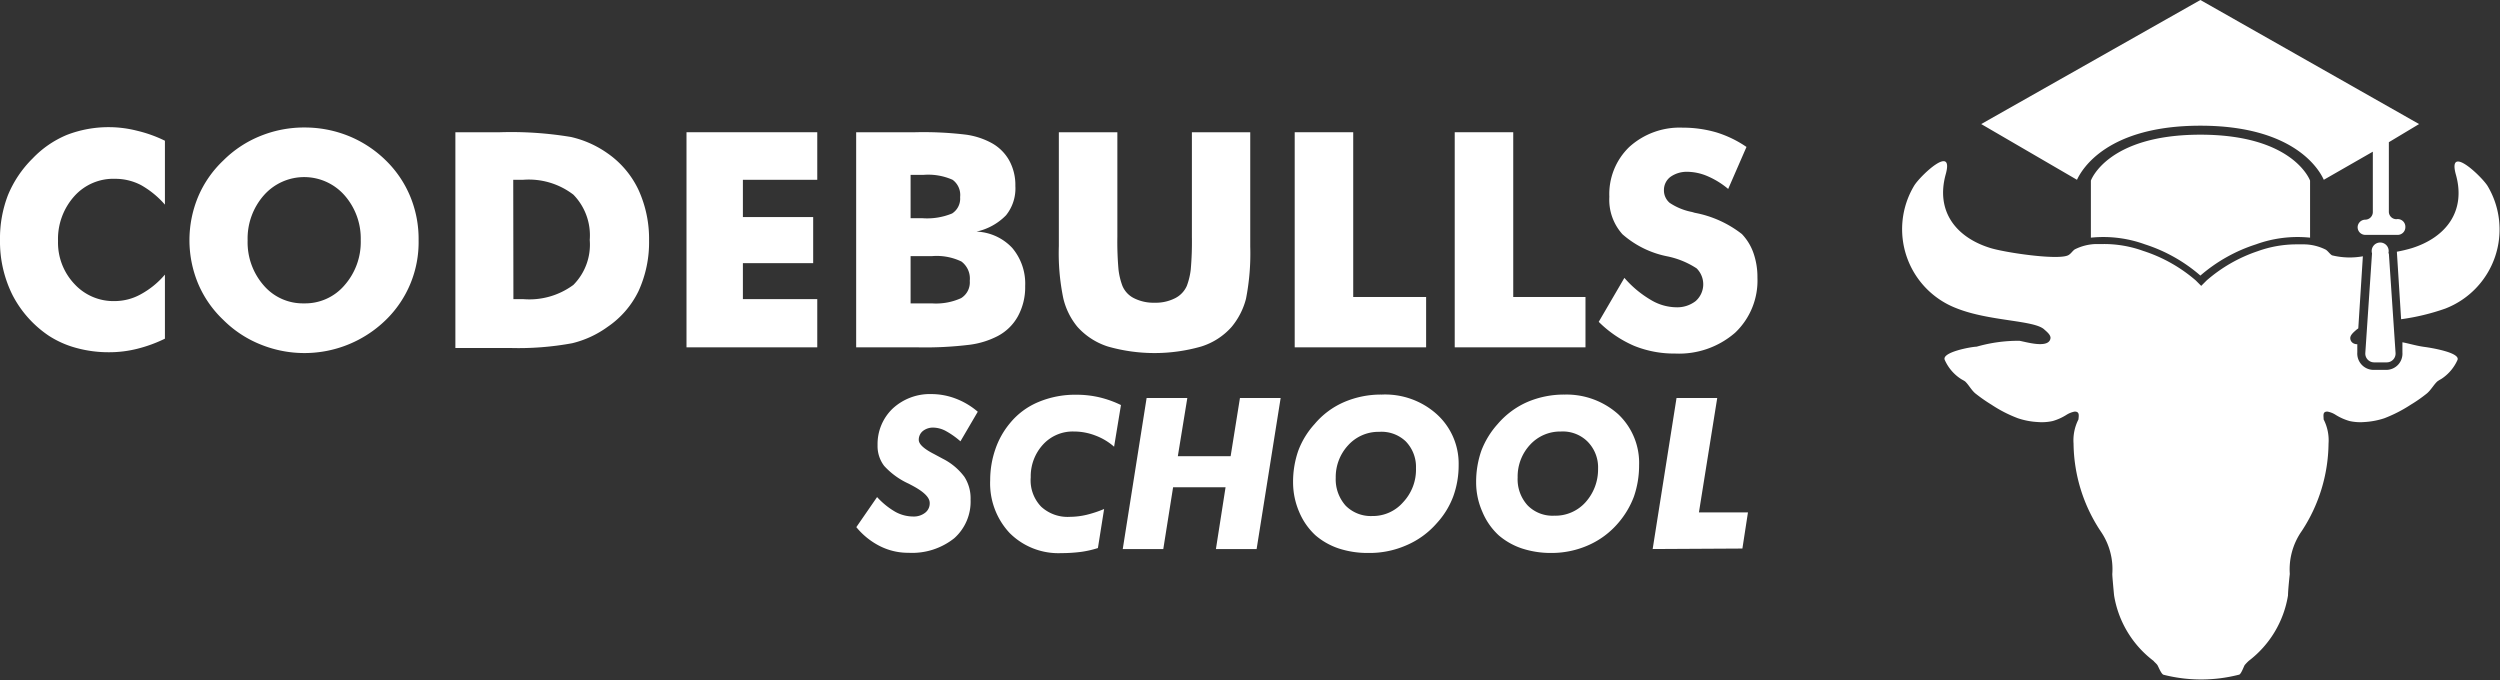 <svg xmlns="http://www.w3.org/2000/svg" viewBox="0 0 152.95 41.61"><rect x="0" y="0" width="152.95" height="41.61" fill="#333333" stroke="none"/><defs><style>.cls-1{fill:#fff;}</style></defs><g id="Layer_2" data-name="Layer 2"><g id="Layer_1-2" data-name="Layer 1"><path class="cls-1" d="M141.33,11.05v0s-1-2.81-6.71-2.81-6.7,2.81-6.7,2.81v3.49a7.45,7.45,0,0,1,3.31.41,9.68,9.68,0,0,1,3.39,1.91,9.73,9.73,0,0,1,3.4-1.91,7.44,7.44,0,0,1,3.31-.41Z"/><path class="cls-1" d="M146.61,13.41h0a.46.46,0,0,1-.46-.47V8.7L148,7.59,134.62,0,121.21,7.59,127.07,11c.3-.65,1.85-3.31,7.55-3.31s7.26,2.66,7.55,3.31l3-1.72v3.69a.47.47,0,0,1-.47.47h0a.47.47,0,0,0-.46.46v0a.47.47,0,0,0,.46.47h2a.47.47,0,0,0,.46-.47v0A.47.47,0,0,0,146.61,13.41Z"/><path class="cls-1" d="M146.15,15.5l.41,6.09a.54.54,0,0,1-.55.58h-.75a.54.54,0,0,1-.55-.58l.41-6.09a.52.52,0,1,1,1,0Z"/><path class="cls-1" d="M152.18,11.36c-.4-.61-2.45-2.56-1.93-.68.63,2.24-.6,3.84-2.69,4.5a8.47,8.47,0,0,1-.92.22l.26,4.13a13.61,13.61,0,0,0,2.7-.65A5.19,5.19,0,0,0,152.18,11.36Z"/><path class="cls-1" d="M148.37,21.23c-.49-.06-.93-.2-1.39-.29l0,.62a1,1,0,0,1-.27.76,1,1,0,0,1-.74.31h-.75a1,1,0,0,1-1-1.07l0-.5c-.23,0-.41-.13-.43-.35s.25-.42.38-.54l.11-.08.28-4.41a4.52,4.52,0,0,1-1.89-.06c-.14-.09-.23-.24-.37-.34a3.05,3.05,0,0,0-1.3-.33l-.46,0a7,7,0,0,0-2.42.42A9.22,9.22,0,0,0,135,17.16l-.33.33-.33-.33a9.26,9.26,0,0,0-3.22-1.81,7.05,7.05,0,0,0-2.43-.42l-.45,0a3.06,3.06,0,0,0-1.31.33c-.14.1-.22.25-.37.34-.55.35-3.94-.15-4.83-.44-2.09-.66-3.31-2.26-2.69-4.5.52-1.88-1.53.07-1.92.68a5.18,5.18,0,0,0,2.58,7.52c2,.8,4.73.72,5.36,1.29.13.12.41.33.39.54-.09.67-1.52.22-1.9.16a9.21,9.21,0,0,0-2.62.36c-.29,0-2.16.33-1.95.81a2.68,2.68,0,0,0,1,1.17c.08.05.17.09.25.15.23.22.36.5.61.72a9.81,9.81,0,0,0,1,.7,8,8,0,0,0,1.62.83,4.54,4.54,0,0,0,1.21.23,3.08,3.08,0,0,0,.91-.06,3.24,3.24,0,0,0,.83-.37,1.46,1.46,0,0,1,.52-.21c.31,0,.25.25.23.48a2.8,2.8,0,0,0-.3,1.48,9.86,9.86,0,0,0,1.65,5.35,4.08,4.08,0,0,1,.72,2.63c0,.15.08,1,.11,1.31a6.29,6.29,0,0,0,2.41,4c.07.09.18.17.24.26s.23.54.37.59a9.31,9.31,0,0,0,4.61,0c.13,0,.29-.47.36-.59a3,3,0,0,1,.25-.26,6.3,6.3,0,0,0,2.4-4c0-.29.09-1.16.11-1.31a4.09,4.09,0,0,1,.73-2.63,9.91,9.91,0,0,0,1.64-5.35,2.8,2.8,0,0,0-.3-1.48c0-.23-.08-.48.23-.48a1.39,1.39,0,0,1,.52.21,3.31,3.31,0,0,0,.84.37,3,3,0,0,0,.9.06,4.69,4.69,0,0,0,1.22-.23,8.55,8.55,0,0,0,1.62-.83,8.67,8.67,0,0,0,1-.7c.25-.22.39-.5.62-.72a1.94,1.94,0,0,1,.24-.15,2.68,2.68,0,0,0,1-1.17C150.53,21.56,148.66,21.27,148.37,21.23Z"/><path class="cls-1" d="M53.66,30.41a4.66,4.66,0,0,0,1.11.9,2.28,2.28,0,0,0,1.09.29,1.13,1.13,0,0,0,.74-.23.72.72,0,0,0,.28-.6c0-.34-.37-.7-1.12-1.09l-.17-.09a4.59,4.59,0,0,1-1.5-1.09,2,2,0,0,1-.4-1.27A3,3,0,0,1,54.61,25,3.35,3.35,0,0,1,57,24.11a4.18,4.18,0,0,1,1.48.28,4.54,4.54,0,0,1,1.34.8L58.76,27a5,5,0,0,0-.91-.64,1.69,1.69,0,0,0-.76-.2,1,1,0,0,0-.63.21.69.69,0,0,0-.25.54c0,.26.31.55.94.87l.52.28A3.76,3.76,0,0,1,59,29.17a2.42,2.42,0,0,1,.38,1.39,3,3,0,0,1-1,2.37,4.13,4.13,0,0,1-2.79.89,3.83,3.83,0,0,1-1.74-.4,4.44,4.44,0,0,1-1.46-1.17Zm14.92-5.63-.42,2.55A3.67,3.67,0,0,0,67,26.64a3.61,3.61,0,0,0-1.3-.24,2.46,2.46,0,0,0-1.89.8,2.87,2.87,0,0,0-.75,2A2.32,2.32,0,0,0,63.7,31a2.39,2.39,0,0,0,1.76.62,4.57,4.57,0,0,0,1-.12,6.93,6.93,0,0,0,1.09-.36l-.38,2.39a6.25,6.25,0,0,1-1,.23,9.41,9.41,0,0,1-1.23.08,4.22,4.22,0,0,1-3.17-1.23,4.44,4.44,0,0,1-1.19-3.24,5.78,5.78,0,0,1,.31-1.87,5,5,0,0,1,.9-1.61,4.45,4.45,0,0,1,1.73-1.29,5.8,5.8,0,0,1,2.33-.45,6.12,6.12,0,0,1,1.42.16A6.38,6.38,0,0,1,68.58,24.78Z"/><polygon class="cls-1" points="68.69 33.59 70.15 24.35 72.64 24.35 72.06 27.91 75.29 27.91 75.86 24.35 78.35 24.35 76.88 33.59 74.39 33.59 74.98 29.81 71.77 29.81 71.17 33.59 68.69 33.59"/><path class="cls-1" d="M87.9,25.34a4.72,4.72,0,0,0-3.36-1.2,5.71,5.71,0,0,0-2.31.46,4.89,4.89,0,0,0-1.8,1.34,5.05,5.05,0,0,0-1,1.63,5.79,5.79,0,0,0-.32,1.93,4.58,4.58,0,0,0,.37,1.81,4.1,4.1,0,0,0,1,1.44,4.26,4.26,0,0,0,1.44.81,5.67,5.67,0,0,0,1.8.27,5.59,5.59,0,0,0,2.3-.46A5.14,5.14,0,0,0,87.91,32a5,5,0,0,0,1-1.63,5.59,5.59,0,0,0,.33-1.93A4.07,4.07,0,0,0,87.9,25.34Zm-2.06,5.39a2.45,2.45,0,0,1-1.88.84,2.17,2.17,0,0,1-1.63-.63,2.42,2.42,0,0,1-.61-1.71,2.86,2.86,0,0,1,.77-2,2.5,2.5,0,0,1,1.89-.81A2.15,2.15,0,0,1,86,27a2.24,2.24,0,0,1,.63,1.64A2.91,2.91,0,0,1,85.84,30.73Z"/><path class="cls-1" d="M94.94,33.83a5.69,5.69,0,0,1-1.81-.27,4.26,4.26,0,0,1-1.44-.81,4.08,4.08,0,0,1-1-1.44,4.42,4.42,0,0,1-.38-1.81,5.79,5.79,0,0,1,.32-1.93,5.24,5.24,0,0,1,1-1.63,5.06,5.06,0,0,1,1.8-1.34,5.71,5.71,0,0,1,2.31-.46A4.74,4.74,0,0,1,99,25.34a4.09,4.09,0,0,1,1.28,3.12,5.83,5.83,0,0,1-.32,1.93A5.33,5.33,0,0,1,99,32a5.09,5.09,0,0,1-1.81,1.35A5.54,5.54,0,0,1,94.94,33.83Zm.56-7.43a2.5,2.5,0,0,0-1.89.81,2.85,2.85,0,0,0-.76,2,2.37,2.37,0,0,0,.61,1.71,2.13,2.13,0,0,0,1.62.63A2.48,2.48,0,0,0,97,30.73a3,3,0,0,0,.77-2.05A2.24,2.24,0,0,0,97.11,27,2.15,2.15,0,0,0,95.5,26.4Z"/><path class="cls-1" d="M101.11,33.59l1.46-9.24h2.49l-1.12,7h3l-.34,2.21Z"/><path class="cls-1" d="M10.09,8.61v3.91a5.55,5.55,0,0,0-1.47-1.2,3.4,3.4,0,0,0-1.57-.38A3.2,3.2,0,0,0,4.55,12a3.92,3.92,0,0,0-1,2.75,3.68,3.68,0,0,0,1,2.62,3.24,3.24,0,0,0,2.48,1.05A3.29,3.29,0,0,0,8.62,18a5.18,5.18,0,0,0,1.47-1.2v3.92a8.54,8.54,0,0,1-1.7.62,7,7,0,0,1-1.71.21,7.42,7.42,0,0,1-2-.26A5.91,5.91,0,0,1,3,20.55,6.7,6.7,0,0,1,.77,18.06,7.34,7.34,0,0,1,0,14.68a7.36,7.36,0,0,1,.49-2.75A6.78,6.78,0,0,1,2,9.69a6.16,6.16,0,0,1,2.1-1.44,7.09,7.09,0,0,1,2.61-.47A7,7,0,0,1,8.39,8,8,8,0,0,1,10.09,8.61Z"/><path class="cls-1" d="M25.61,14.7a6.63,6.63,0,0,1-2,4.87,7.13,7.13,0,0,1-7.68,1.5,6.81,6.81,0,0,1-2.27-1.5,6.58,6.58,0,0,1-1.54-2.22,6.92,6.92,0,0,1,0-5.31,6.58,6.58,0,0,1,1.54-2.22,6.81,6.81,0,0,1,2.27-1.5,7.09,7.09,0,0,1,2.7-.52,7.16,7.16,0,0,1,2.7.52,7,7,0,0,1,2.28,1.5A6.61,6.61,0,0,1,25.09,12,6.78,6.78,0,0,1,25.61,14.7Zm-7,3.86a3.16,3.16,0,0,0,2.46-1.1,4,4,0,0,0,1-2.76,4,4,0,0,0-1-2.76,3.29,3.29,0,0,0-4.92,0,4,4,0,0,0-1,2.77,4,4,0,0,0,1,2.77A3.15,3.15,0,0,0,18.59,18.56Z"/><path class="cls-1" d="M27.86,21.25V8.09H30.6a22.35,22.35,0,0,1,4.33.29,6.29,6.29,0,0,1,2.24,1,5.66,5.66,0,0,1,1.89,2.23,7.21,7.21,0,0,1,.65,3.11,7.16,7.16,0,0,1-.65,3.1A5.59,5.59,0,0,1,37.17,20,6.13,6.13,0,0,1,35,21a18.14,18.14,0,0,1-3.79.29H27.86Zm3.55-2.95H32a4.53,4.53,0,0,0,3.08-.87,3.5,3.5,0,0,0,1-2.75,3.56,3.56,0,0,0-1-2.77A4.48,4.48,0,0,0,32,11h-.6Z"/><path class="cls-1" d="M42,21.25V8.09H50V11H45.45v2.28h4.3v2.82h-4.3V18.3H50v2.95Z"/><path class="cls-1" d="M52.38,21.25V8.09H56a21.64,21.64,0,0,1,3.11.15,4.61,4.61,0,0,1,1.52.49,2.75,2.75,0,0,1,1.11,1.08,3.12,3.12,0,0,1,.38,1.57,2.62,2.62,0,0,1-.57,1.79,3.59,3.59,0,0,1-1.81,1,3.16,3.16,0,0,1,2.19,1,3.38,3.38,0,0,1,.79,2.34,3.7,3.7,0,0,1-.45,1.85A3,3,0,0,1,61,20.58a5.15,5.15,0,0,1-1.66.51,22.35,22.35,0,0,1-3.24.16Zm3.33-7.9h.72a4,4,0,0,0,1.82-.29,1.08,1.08,0,0,0,.49-1A1.15,1.15,0,0,0,58.28,11a3.67,3.67,0,0,0-1.8-.3h-.77Zm0,5.21H57a3.71,3.71,0,0,0,1.8-.32,1.13,1.13,0,0,0,.53-1.06A1.3,1.3,0,0,0,58.82,16a3.48,3.48,0,0,0-1.8-.33H55.71Z"/><path class="cls-1" d="M64.78,8.09h3.58v6.4a19.4,19.4,0,0,0,.07,2,4.23,4.23,0,0,0,.24,1,1.48,1.48,0,0,0,.72.76,2.65,2.65,0,0,0,1.25.27,2.61,2.61,0,0,0,1.24-.27,1.54,1.54,0,0,0,.73-.76,4.23,4.23,0,0,0,.24-1,19.4,19.4,0,0,0,.07-2V8.09h3.57v7a14.37,14.37,0,0,1-.26,3.19A4.42,4.42,0,0,1,75.35,20a4.12,4.12,0,0,1-1.86,1.2,10.39,10.39,0,0,1-5.71,0A4.23,4.23,0,0,1,65.92,20a4.28,4.28,0,0,1-.87-1.76,13.66,13.66,0,0,1-.27-3.19v-7Z"/><path class="cls-1" d="M79.21,21.25V8.09h3.58V18.17h4.46v3.08Z"/><path class="cls-1" d="M89,21.25V8.09h3.58V18.17H97v3.08Z"/><path class="cls-1" d="M99.38,17A6.47,6.47,0,0,0,101,18.35a3.09,3.09,0,0,0,1.55.45,1.84,1.84,0,0,0,1.19-.38,1.37,1.37,0,0,0,.06-2,5.16,5.16,0,0,0-1.81-.74,5.87,5.87,0,0,1-2.73-1.35,3.15,3.15,0,0,1-.8-2.29A4,4,0,0,1,99.67,9a4.58,4.58,0,0,1,3.27-1.19,7.34,7.34,0,0,1,2.07.29,6.79,6.79,0,0,1,1.84.89l-1.12,2.57a5,5,0,0,0-1.26-.78,3.22,3.22,0,0,0-1.27-.27,1.72,1.72,0,0,0-1,.31,1,1,0,0,0-.4.8,1,1,0,0,0,.35.79,3.72,3.72,0,0,0,1.37.56l.17.05a6.67,6.67,0,0,1,2.88,1.3,3.23,3.23,0,0,1,.71,1.17,4.45,4.45,0,0,1,.24,1.5,4.39,4.39,0,0,1-1.37,3.37,5.23,5.23,0,0,1-3.67,1.27,6.51,6.51,0,0,1-2.5-.47,7,7,0,0,1-2.17-1.47Z"/></g></g></svg>